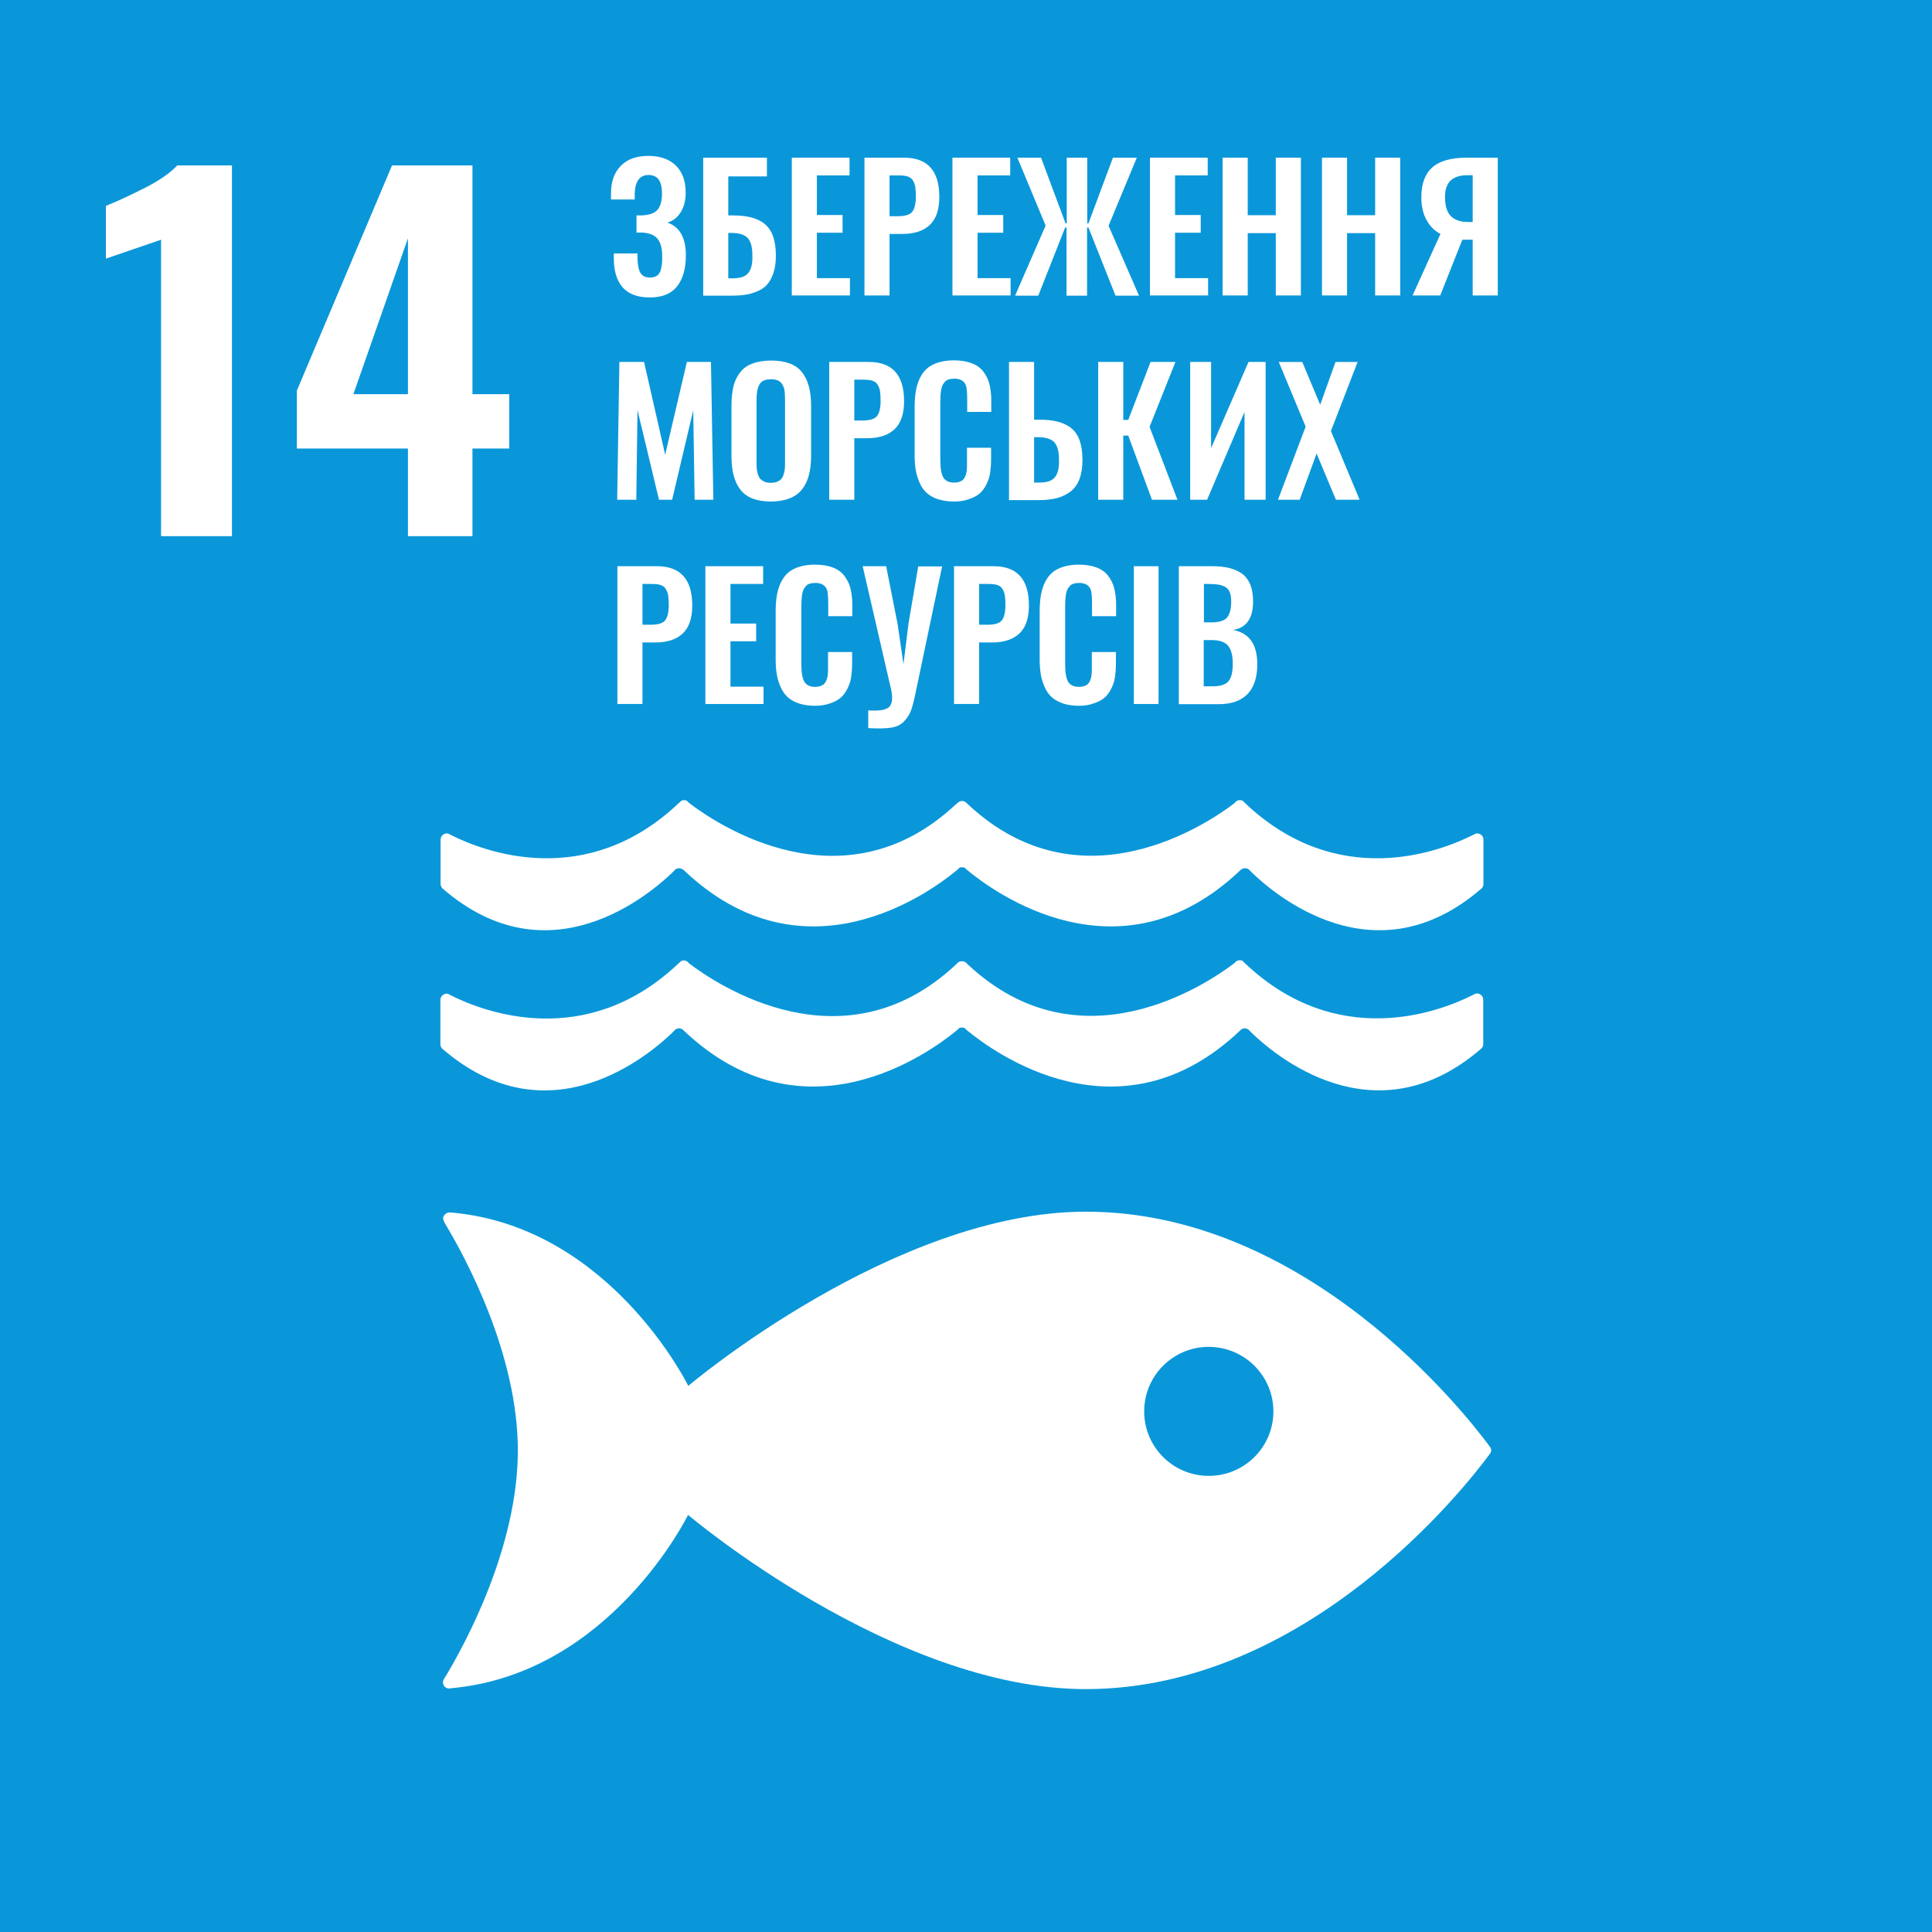<svg enable-background="new 0 0 97.04 97.04" viewBox="0 0 97.04 97.04" xmlns="http://www.w3.org/2000/svg"><path d="m0 0h97.04v97.04h-97.04z" fill="#0a97d9"/><g fill="#fff"><path d="m29.32 67.93c-.2-.06-.4-.12-.59-.15 0 0 .22.07.59.15"/><g enable-background="new"><path d="m32.64 14.94c-.62 0-1.07-.17-1.37-.51-.29-.34-.44-.82-.44-1.45v-.25h1.19v.26c.01.33.06.57.15.72s.25.23.48.23c.11 0 .2-.02.27-.05.08-.04.14-.08.18-.14s.08-.14.1-.23c.02-.1.04-.2.05-.29s.01-.22.01-.37c0-.37-.07-.65-.22-.85-.14-.19-.4-.3-.77-.33-.03 0-.13 0-.3 0v-.86h.27c.38-.02.64-.11.79-.29s.22-.45.22-.81c0-.3-.05-.53-.16-.69s-.28-.24-.52-.24c-.43 0-.67.31-.69.93v.3h-1.19v-.33c0-.58.17-1.04.5-1.37s.79-.49 1.37-.49c.59 0 1.05.16 1.38.48s.5.77.5 1.36c0 .39-.08.72-.25.99s-.39.44-.67.52c.62.21.93.76.93 1.65 0 .66-.15 1.17-.43 1.54-.3.38-.75.57-1.38.57z"/><path d="m35.32 14.84v-6.92h3.2v.94h-1.94v1.96h.2c.37 0 .69.03.95.1s.49.17.68.33.33.36.42.62.14.58.14.96c0 .31-.03.58-.1.81s-.16.42-.28.58-.27.28-.46.37-.39.16-.61.2-.48.06-.76.06h-1.44zm1.26-.86h.18c.19 0 .35-.02.47-.05s.23-.09.32-.18.15-.21.19-.36.06-.35.05-.59c0-.39-.08-.67-.23-.84s-.43-.26-.82-.26h-.16z"/><path d="m39.77 14.84v-6.92h2.9v.89h-1.64v1.99h1.29v.89h-1.29v2.28h1.66v.87z"/><path d="m43.42 14.84v-6.92h1.99c1.18 0 1.77.66 1.77 1.97 0 .64-.16 1.11-.48 1.41s-.78.45-1.37.45h-.65v3.09zm1.26-3.98h.41c.36 0 .6-.07.72-.21s.19-.4.19-.77c0-.21-.01-.38-.03-.5s-.06-.22-.12-.32-.15-.16-.27-.2-.28-.05-.49-.05h-.41z"/><path d="m47.84 14.84v-6.92h2.9v.89h-1.64v1.99h1.29v.89h-1.29v2.28h1.66v.87z"/><path d="m50.99 14.84 1.53-3.51-1.42-3.41h1.19l1.23 3.3h.06v-3.3h1.03v3.3h.06l1.23-3.3h1.2l-1.42 3.42 1.53 3.51h-1.18l-1.36-3.42h-.07v3.42h-1.03v-3.42h-.07l-1.35 3.42h-1.16z"/><path d="m57.76 14.84v-6.92h2.9v.89h-1.64v1.99h1.29v.89h-1.29v2.28h1.66v.87z"/><path d="m61.41 14.84v-6.92h1.26v2.89h1.41v-2.89h1.26v6.92h-1.26v-3.13h-1.41v3.13z"/><path d="m66.4 14.84v-6.92h1.26v2.89h1.41v-2.89h1.26v6.92h-1.26v-3.13h-1.41v3.13z"/><path d="m70.95 14.84 1.4-3.09c-.29-.15-.53-.39-.7-.7s-.26-.7-.26-1.14c0-.67.18-1.17.55-1.5s.95-.49 1.73-.49h1.56v6.92h-1.26v-2.8h-.37-.15l-1.11 2.8zm2.79-3.69h.23v-2.35h-.25c-.39 0-.67.09-.86.27s-.28.46-.28.83c0 .42.09.73.27.93s.47.32.89.32z"/></g><g enable-background="new"><path d="m31 25.1.11-6.92h1.24l1.06 4.66 1.09-4.66h1.21l.12 6.92h-.94l-.07-4.49-1.06 4.49h-.66l-1.08-4.5-.06 4.5z"/><path d="m38.73 25.19c-.71 0-1.22-.19-1.53-.58s-.46-.95-.46-1.7v-2.55c0-.37.04-.69.1-.96.07-.27.18-.5.34-.7.15-.2.36-.35.62-.44.26-.1.57-.15.94-.15.71 0 1.22.19 1.53.57s.47.94.47 1.68v2.55c0 .36-.04.68-.11.95s-.18.51-.34.71c-.15.2-.36.35-.62.46-.27.1-.58.16-.94.16zm-.32-.99c.09.04.19.05.31.05s.23-.02.31-.05c.09-.04.15-.08.21-.14.05-.06.09-.13.12-.23s.05-.19.06-.28.01-.21.01-.34v-3.14c0-.17-.01-.31-.02-.42s-.05-.22-.1-.31c-.05-.1-.12-.17-.22-.22s-.22-.07-.37-.07-.27.02-.37.07-.17.12-.22.22-.08.2-.1.31-.03.25-.03.42v3.14c0 .13 0 .24.01.34s.03.19.06.28.07.17.12.23c.07.05.13.1.22.14z"/><path d="m41.65 25.1v-6.92h1.99c1.18 0 1.77.66 1.77 1.97 0 .64-.16 1.11-.48 1.41s-.78.45-1.37.45h-.65v3.09zm1.26-3.98h.41c.36 0 .6-.07.72-.21s.19-.4.19-.77c0-.21-.01-.38-.03-.5s-.06-.22-.12-.32-.15-.16-.27-.2-.28-.05-.49-.05h-.41z"/><path d="m47.92 25.19c-.3 0-.56-.04-.79-.11s-.42-.18-.57-.31-.27-.3-.36-.5-.16-.41-.2-.64-.06-.48-.06-.77v-2.41c0-.3.02-.57.06-.8s.1-.45.2-.65.21-.36.36-.49.34-.23.56-.3c.23-.07.49-.11.79-.11.35 0 .64.05.89.14.24.09.44.23.58.41s.25.39.31.62c.06.24.1.52.1.83v.59h-1.21v-.59c0-.35-.02-.58-.05-.7-.07-.23-.25-.36-.53-.38-.02 0-.04 0-.07 0-.11 0-.2.01-.28.04-.08.02-.14.06-.19.12-.05.05-.09.11-.12.17s-.05.14-.07.24-.02.19-.03.27c0 .08-.01.19-.01.32v2.93c0 .41.05.7.15.87s.28.26.54.26c.09 0 .17-.01.24-.03s.12-.05.17-.08.08-.08.12-.14c.03-.06.06-.12.07-.17.02-.05.03-.12.04-.22s.01-.17.01-.23 0-.15 0-.26v-.62h1.21v.57c0 .26-.02.49-.05.7s-.1.4-.19.58-.2.33-.34.45-.32.21-.53.28c-.21.08-.46.12-.75.12z"/><path d="m50.68 25.1v-6.92h1.26v2.9h.24c.37 0 .69.03.95.1s.49.17.68.33c.19.15.33.36.42.62s.14.58.14.96-.05.71-.15.97c-.1.27-.25.47-.45.63-.2.15-.43.26-.69.33s-.57.1-.94.1h-1.46zm1.26-.86h.22c.19 0 .35-.02.47-.05s.23-.09.32-.18.15-.21.19-.36.06-.35.05-.59c0-.39-.08-.67-.23-.84s-.43-.26-.82-.26h-.2z"/><path d="m55.16 25.1v-6.92h1.26v2.91h.25l1.12-2.91h1.25l-1.3 3.26 1.4 3.66h-1.28l-1.19-3.22h-.25v3.22z"/><path d="m59.78 25.1v-6.92h1.05v4.33l1.88-4.33h.86v6.92h-1.06v-4.41l-1.88 4.41z"/><path d="m64.19 25.1 1.39-3.67-1.35-3.25h1.18l.9 2.15.77-2.15h1.11l-1.34 3.47 1.44 3.45h-1.19l-.97-2.32-.85 2.32z"/></g><g enable-background="new"><path d="m31.01 35.36v-6.92h1.99c1.18 0 1.77.66 1.77 1.97 0 .64-.16 1.11-.48 1.41s-.78.45-1.37.45h-.65v3.09zm1.26-3.98h.41c.36 0 .6-.07.72-.21s.19-.4.19-.77c0-.21-.01-.38-.03-.5s-.06-.22-.12-.32-.15-.16-.27-.2-.28-.05-.49-.05h-.41z"/><path d="m35.43 35.36v-6.92h2.9v.89h-1.64v1.99h1.29v.89h-1.29v2.28h1.66v.87z"/><path d="m40.94 35.45c-.3 0-.56-.04-.79-.11s-.42-.18-.57-.31-.27-.3-.36-.5-.16-.41-.2-.64-.06-.48-.06-.77v-2.41c0-.3.02-.57.06-.8s.1-.45.2-.65.21-.36.36-.49.34-.23.56-.3c.23-.07.49-.11.79-.11.35 0 .64.05.89.14.24.09.44.23.58.41s.25.39.31.62c.06.24.1.52.1.83v.59h-1.21v-.59c0-.35-.02-.58-.05-.7-.07-.23-.25-.36-.53-.38-.02 0-.04 0-.07 0-.11 0-.2.01-.28.04-.08.02-.14.06-.19.12-.05.05-.09.11-.12.17s-.05.14-.07.24-.02.19-.03.27c0 .08-.01.19-.01.32v2.93c0 .41.05.7.15.87s.28.26.54.26c.09 0 .17-.01.24-.03s.12-.05.17-.08.08-.08.12-.14c.03-.06.06-.12.07-.17.02-.05.03-.12.04-.22s.01-.17.01-.23 0-.15 0-.26v-.62h1.21v.57c0 .26-.02.49-.05.7s-.1.4-.19.58-.2.33-.34.45-.32.21-.53.28c-.22.08-.47.12-.75.12z"/><path d="m43.61 36.57v-.89c.54.04.89-.02 1.05-.17.16-.16.19-.45.1-.87l-1.43-6.2h1.18l.57 2.88.3 2.04.25-2.03.49-2.88h1.2l-1.32 6.29c-.09.44-.17.75-.24.94s-.18.37-.35.55-.39.28-.66.32-.66.05-1.14.02z"/><path d="m47.92 35.36v-6.92h1.99c1.18 0 1.77.66 1.77 1.97 0 .64-.16 1.11-.48 1.41s-.78.45-1.37.45h-.65v3.09zm1.26-3.98h.41c.36 0 .6-.07.72-.21s.19-.4.19-.77c0-.21-.01-.38-.03-.5s-.06-.22-.12-.32-.15-.16-.27-.2-.29-.05-.49-.05h-.41z"/><path d="m54.2 35.45c-.3 0-.56-.04-.79-.11-.23-.08-.42-.18-.57-.31s-.27-.3-.36-.5-.16-.41-.2-.64-.06-.48-.06-.77v-2.41c0-.3.02-.57.06-.8s.1-.45.2-.65.21-.36.36-.49.34-.23.56-.3c.23-.07.49-.11.79-.11.34 0 .64.05.88.14s.44.23.58.41.25.39.31.62c.06.24.1.52.1.83v.59h-1.21v-.59c0-.35-.02-.58-.05-.7-.07-.23-.25-.36-.53-.38-.02 0-.04 0-.07 0-.11 0-.2.01-.28.04-.08.02-.14.06-.19.12-.05.05-.09.11-.12.17s-.05.14-.07.24c-.01.1-.02.19-.03.27 0 .08-.01.19-.01.32v2.93c0 .41.05.7.15.87s.28.26.54.26c.09 0 .17-.01.24-.03s.12-.05.17-.08.08-.08.12-.14c.03-.06.06-.12.07-.17.02-.05.03-.12.04-.22.01-.09.01-.17.01-.23s0-.15 0-.26v-.62h1.21v.57c0 .26-.02.49-.05.7s-.1.4-.19.58-.2.33-.34.45-.32.21-.54.28c-.2.08-.45.12-.73.12z"/><path d="m56.95 35.36v-6.92h1.24v6.92z"/><path d="m59.21 35.36v-6.92h1.69c.32 0 .6.03.84.09s.45.15.64.28c.18.13.32.32.42.55.09.23.14.52.14.85 0 .85-.34 1.33-1.01 1.43.81.15 1.22.72 1.22 1.72 0 .66-.16 1.16-.49 1.5s-.81.51-1.45.51h-2zm1.26-4.1h.39c.37 0 .63-.08.77-.24s.21-.43.21-.8c0-.19-.02-.35-.07-.47s-.12-.21-.23-.27-.23-.1-.36-.12-.31-.03-.53-.03h-.18zm0 3.21h.46c.38 0 .64-.09.78-.26s.21-.46.21-.87c0-.42-.08-.72-.24-.91s-.44-.28-.82-.28h-.4v2.32z"/></g><g enable-background="new"><path d="m8.09 26.93v-14.89l-2.77.95v-2.65c.63-.25 1.3-.57 2.03-.94.71-.37 1.23-.74 1.55-1.09h2.75v18.62z"/><path d="m20.49 26.93v-4.4h-5.58v-2.91l4.78-11.31h4.04v11.49h1.85v2.73h-1.85v4.4zm-2.74-7.13h2.74v-7.83z"/></g><path d="m60.71 74.13c-1.79 0-3.24-1.45-3.24-3.24s1.45-3.24 3.24-3.24 3.25 1.45 3.25 3.24-1.45 3.24-3.25 3.24m14.09-1.51c-1.23-1.66-9.15-11.76-20.26-11.76-9.65 0-19.97 8.75-19.97 8.75s-3.88-7.94-11.81-8.7c-.05 0-.1-.01-.15-.01h-.05c-.17.01-.32.17-.3.31s.12.29.12.29c1.02 1.7 3.63 6.53 3.63 11.35 0 4.84-2.62 9.68-3.64 11.37l-.07.11c-.03.05-.05.1-.05.17 0 .17.13.3.29.31l.09-.01c.03 0 .06 0 .08-.01 7.96-.74 11.85-8.7 11.85-8.7s10.32 8.75 19.97 8.75c11.11 0 19.03-10.1 20.26-11.76.03-.04.06-.08.08-.11.01-.04.03-.08.03-.12s-.01-.09-.03-.12c-.01-.03-.04-.07-.07-.11"/><path d="m33.84 51.8c.02-.04.05-.06.08-.09.05-.03.11-.06.18-.06.08 0 .16.03.22.09 0 .01.01.01.01.01 6.06 5.77 12.41 1.09 13.73 0l.13-.12c.04-.01.08-.02.12-.02.05 0 .09.01.13.02l.13.12c1.32 1.09 7.67 5.77 13.73 0l.01-.01c.06-.06.13-.09.21-.09.07 0 .13.03.18.06.04.03.06.05.09.09 1.17 1.16 6.25 5.52 11.62.86.06-.06.09-.13.09-.22v-2.22c0-.18-.14-.32-.32-.32-.02 0-.04.01-.07.01-.05.02-.1.05-.16.08-1.65.83-6.77 2.79-11.41-1.6-.04-.04-.09-.08-.13-.13-.04-.02-.08-.03-.14-.03-.03 0-.07.01-.1.02-.07.02-.12.06-.16.12-1.38 1.05-7.74 5.36-13.39.08l-.08-.08c-.06-.06-.14-.09-.23-.09-.08 0-.16.03-.22.09l-.09.09c-5.65 5.28-12.01.98-13.4-.08-.04-.06-.09-.1-.16-.12-.03-.02-.07-.02-.1-.02-.05 0-.09.01-.13.03-.04.04-.09.09-.14.13-4.64 4.39-9.76 2.43-11.41 1.6-.06-.03-.11-.06-.16-.08-.02 0-.04-.01-.06-.01-.18 0-.32.14-.32.32v2.22c0 .09.04.17.09.22 5.37 4.65 10.45.29 11.63-.87"/><path d="m22.51 41.87c-.02 0-.04-.01-.06-.01-.18 0-.32.14-.32.32v2.21c0 .09.04.17.09.23 5.36 4.66 10.44.29 11.62-.86.02-.04.05-.07.08-.09.05-.03.11-.06.18-.06.08 0 .16.03.22.08.01.01.01.01.02.01 6.06 5.78 12.41 1.1 13.73 0l.13-.12c.04-.02.08-.02.12-.02s.09.01.13.02l.13.12c1.32 1.1 7.67 5.78 13.73 0l.01-.01c.06-.05.13-.08.22-.08.07 0 .13.02.18.06.04.02.06.05.09.09 1.17 1.15 6.25 5.52 11.61.86.06-.06.09-.14.09-.23v-2.21c0-.18-.14-.32-.32-.32-.02 0-.04.01-.07.01-.05.03-.1.06-.16.08-1.65.83-6.77 2.79-11.41-1.6-.04-.04-.09-.08-.13-.13-.04-.02-.08-.03-.14-.03-.03 0-.07.01-.1.01-.07.03-.12.07-.16.13-1.38 1.06-7.74 5.35-13.39.08l-.08-.08c-.06-.05-.14-.1-.23-.1-.08 0-.17.04-.22.1l-.1.08c-5.65 5.28-12.01.98-13.39-.08-.04-.05-.09-.1-.16-.13-.03-.01-.07-.01-.1-.01-.04 0-.09.01-.13.03-.04.05-.09.09-.14.13-4.64 4.39-9.76 2.43-11.41 1.6-.06-.03-.11-.06-.16-.08"/></g></svg>